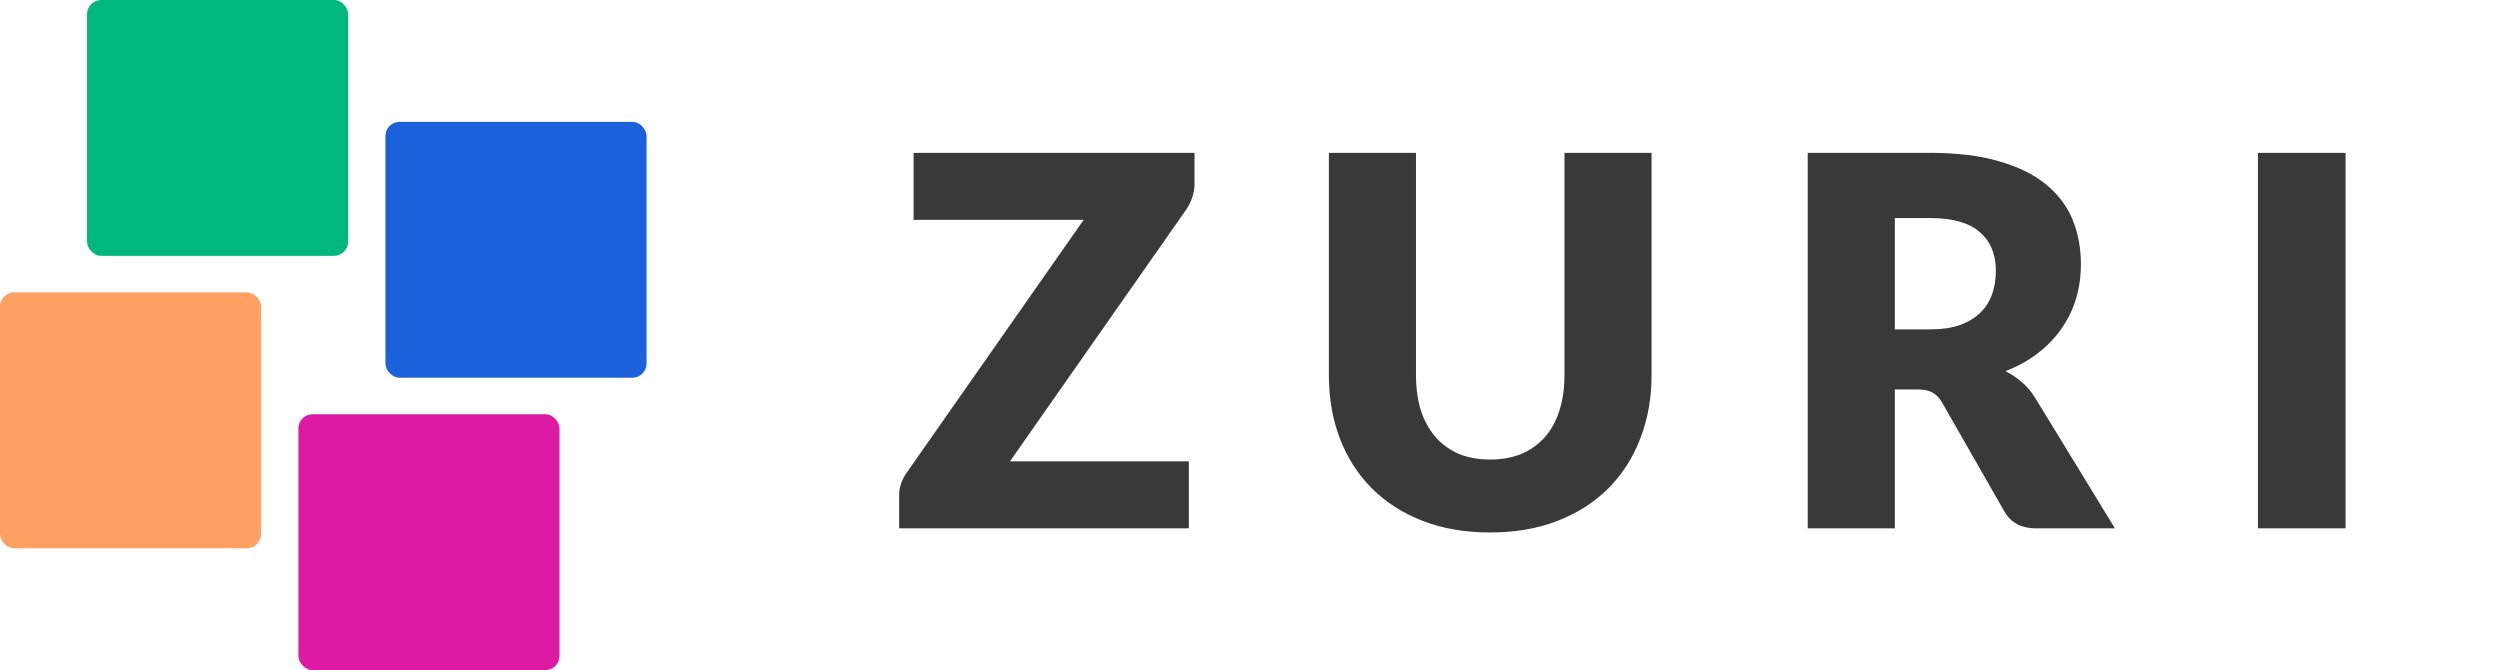 <svg width="194" height="52" viewBox="0 0 194 52" fill="none" xmlns="http://www.w3.org/2000/svg">
<path d="M92.693 11.86V14.3C92.693 14.647 92.633 14.987 92.513 15.32C92.406 15.653 92.253 15.967 92.053 16.26L78.373 35.8H92.253V41H69.773V38.4C69.773 38.093 69.826 37.793 69.933 37.5C70.039 37.193 70.186 36.913 70.373 36.66L84.093 17.06H70.893V11.86H92.693ZM115.641 35.66C116.548 35.66 117.354 35.513 118.061 35.22C118.781 34.913 119.388 34.48 119.881 33.92C120.374 33.36 120.748 32.68 121.001 31.88C121.268 31.067 121.401 30.147 121.401 29.12V11.86H128.161V29.12C128.161 30.907 127.868 32.547 127.281 34.04C126.708 35.533 125.881 36.82 124.801 37.9C123.721 38.98 122.408 39.82 120.861 40.42C119.314 41.02 117.574 41.32 115.641 41.32C113.694 41.32 111.948 41.02 110.401 40.42C108.854 39.82 107.541 38.98 106.461 37.9C105.381 36.82 104.554 35.533 103.981 34.04C103.408 32.547 103.121 30.907 103.121 29.12V11.86H109.881V29.1C109.881 30.127 110.008 31.047 110.261 31.86C110.528 32.66 110.908 33.347 111.401 33.92C111.894 34.48 112.494 34.913 113.201 35.22C113.921 35.513 114.734 35.66 115.641 35.66ZM147.039 30.22V41H140.279V11.86H149.759C151.866 11.86 153.659 12.08 155.139 12.52C156.632 12.947 157.846 13.547 158.779 14.32C159.726 15.093 160.412 16.007 160.839 17.06C161.266 18.113 161.479 19.26 161.479 20.5C161.479 21.447 161.352 22.34 161.099 23.18C160.846 24.02 160.466 24.8 159.959 25.52C159.466 26.227 158.852 26.86 158.119 27.42C157.399 27.98 156.566 28.44 155.619 28.8C156.072 29.027 156.492 29.307 156.879 29.64C157.279 29.973 157.626 30.38 157.919 30.86L164.119 41H157.999C156.866 41 156.052 40.573 155.559 39.72L150.719 31.26C150.506 30.887 150.252 30.62 149.959 30.46C149.679 30.3 149.279 30.22 148.759 30.22H147.039ZM147.039 25.56H149.759C150.679 25.56 151.459 25.447 152.099 25.22C152.752 24.98 153.286 24.653 153.699 24.24C154.112 23.827 154.412 23.347 154.599 22.8C154.786 22.24 154.879 21.64 154.879 21C154.879 19.72 154.459 18.72 153.619 18C152.792 17.28 151.506 16.92 149.759 16.92H147.039V25.56ZM182.015 41H175.215V11.86H182.015V41Z" fill="#393939"/>
<rect x="6.754" width="20.262" height="19.855" rx="1.099" fill="#00B87C"/>
<rect y="22.691" width="20.262" height="19.855" rx="1.099" fill="#FEA162"/>
<rect x="29.911" y="9.455" width="20.262" height="19.855" rx="1.099" fill="#1A61DB"/>
<rect x="23.157" y="32.145" width="20.262" height="19.855" rx="1.099" fill="#DC1AA3"/>
</svg>
